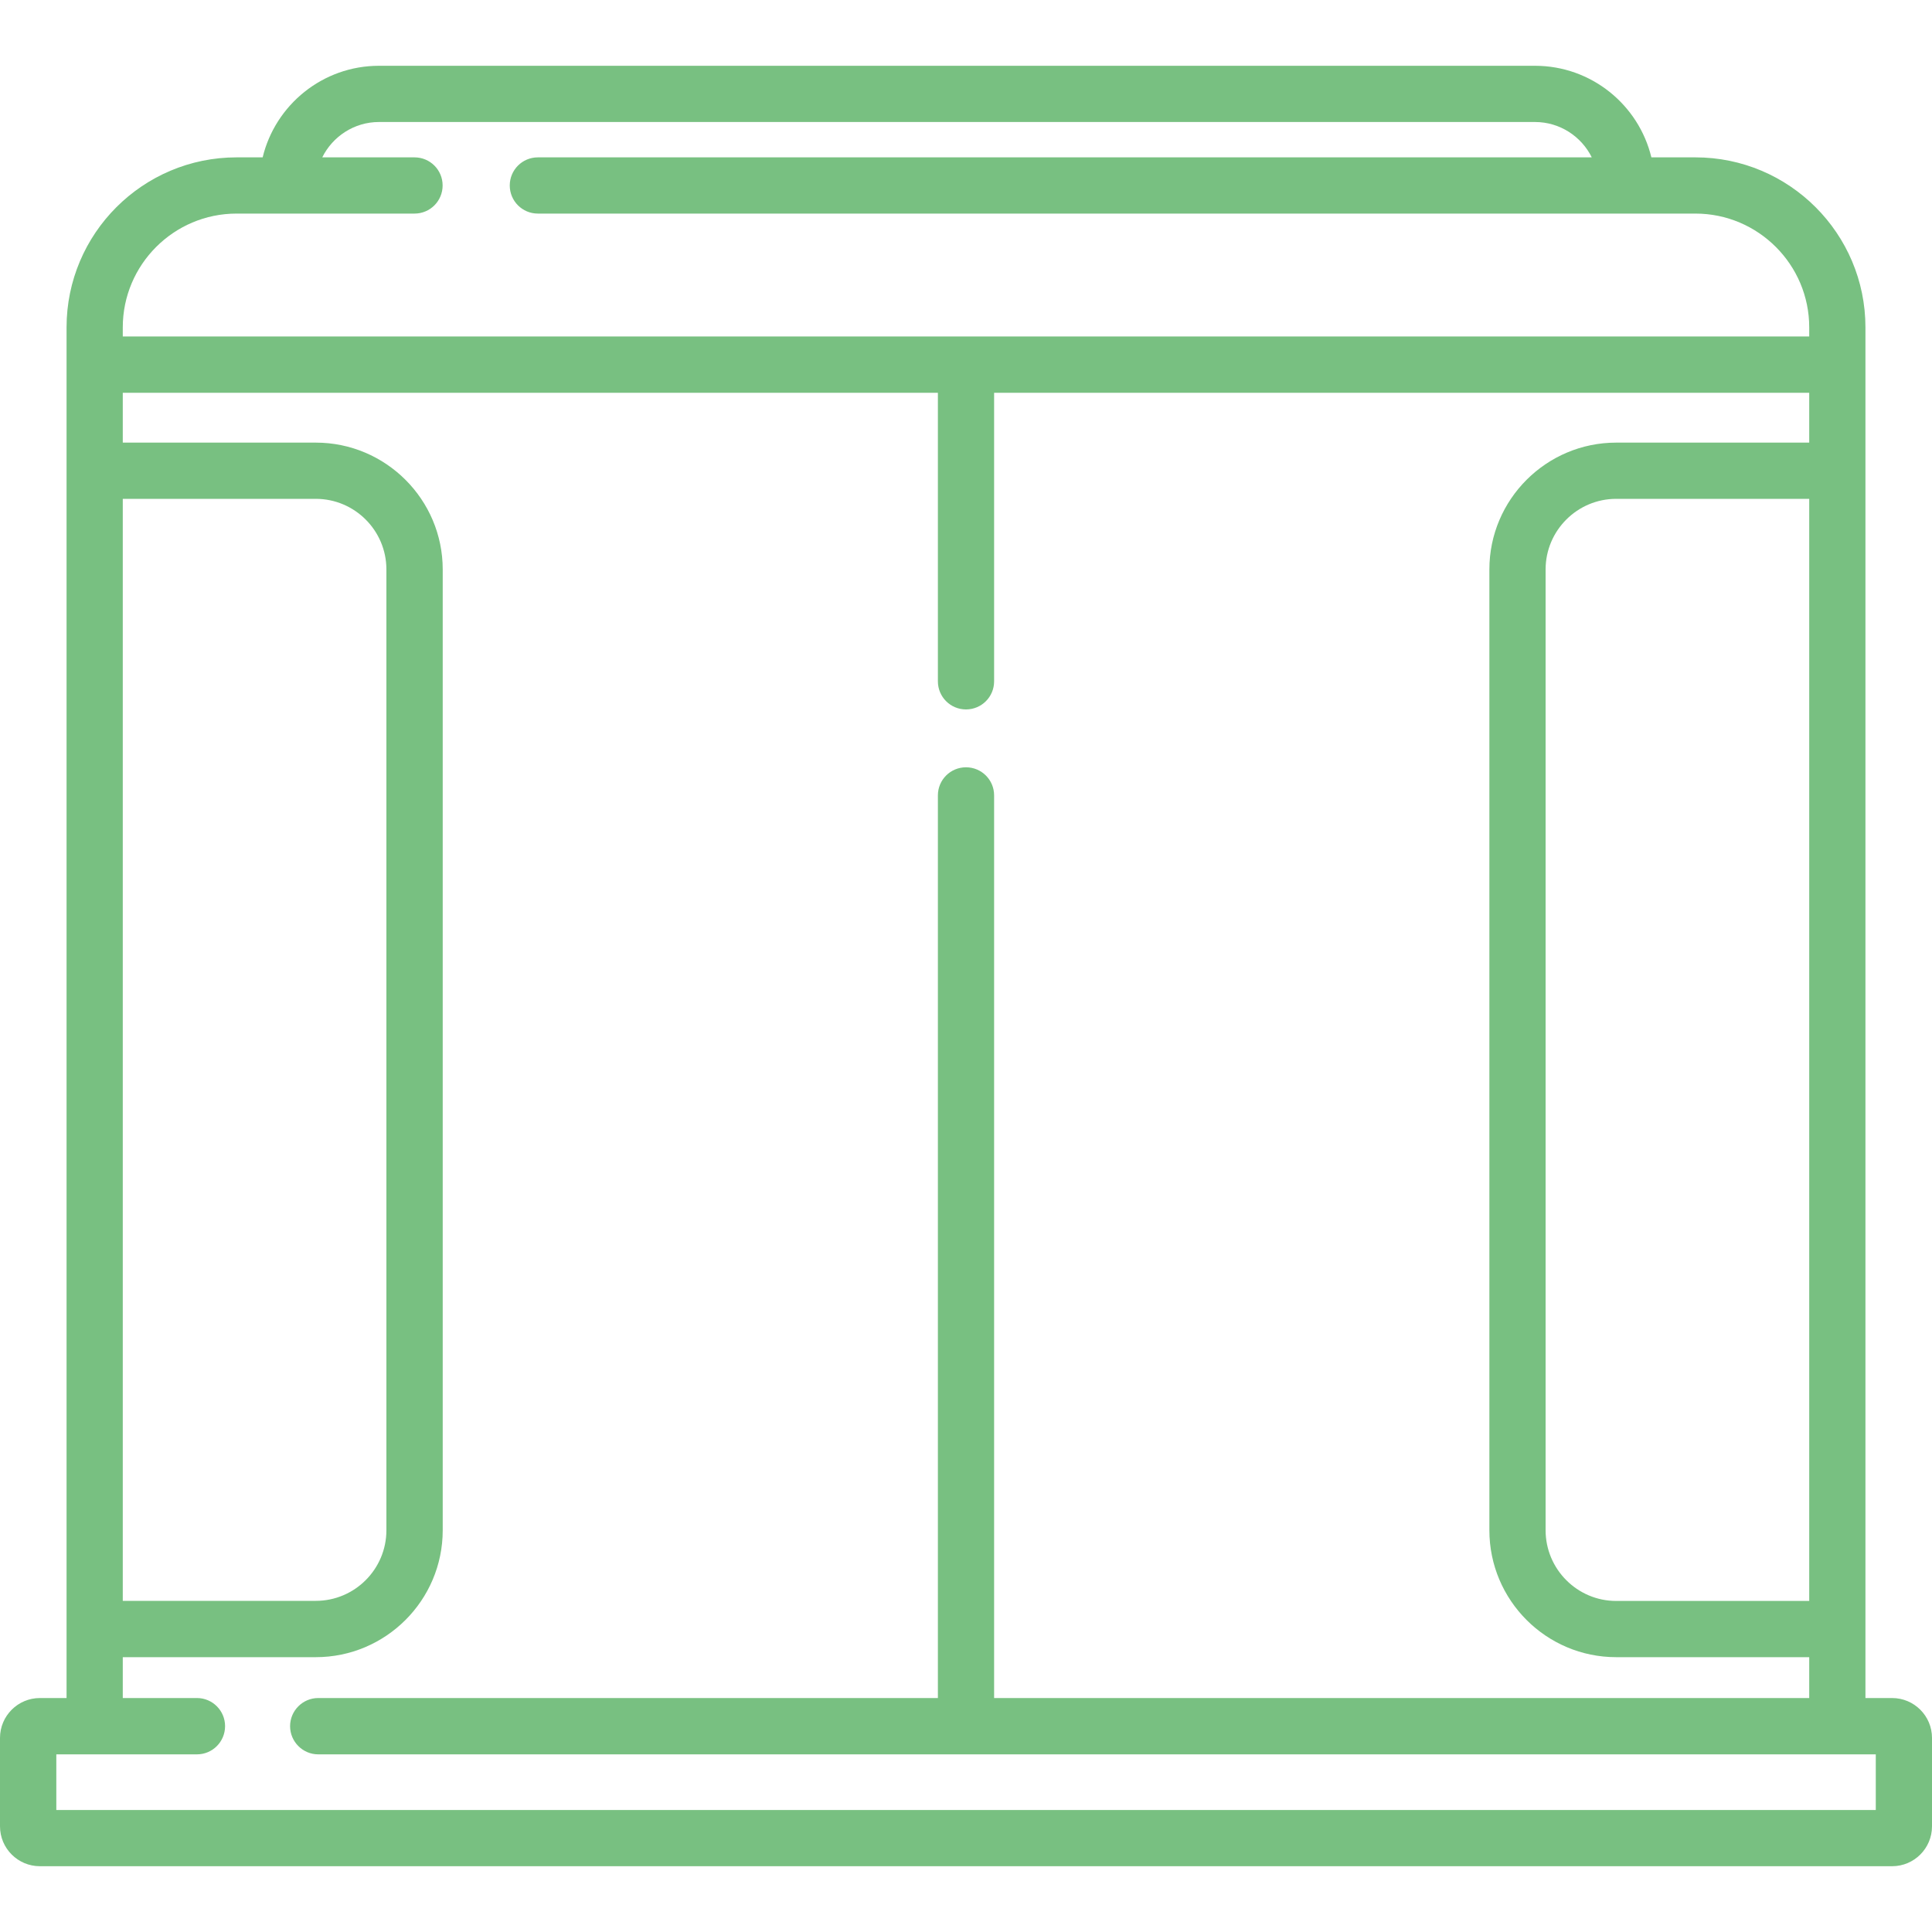 <svg width="20" height="20" viewBox="0 0 20 20" fill="none" xmlns="http://www.w3.org/2000/svg">
<path d="M19.587 17.578H19.311V16.864V4.873V3.389C19.311 2.418 18.522 1.629 17.551 1.629H17.095C16.964 1.086 16.474 0.681 15.89 0.681H3.923C3.34 0.681 2.85 1.086 2.719 1.629H2.449C1.478 1.629 0.689 2.418 0.689 3.389V4.873V16.864V17.578H0.413C0.185 17.578 0 17.763 0 17.991V18.906C0 19.134 0.185 19.319 0.413 19.319H19.587C19.815 19.319 20 19.134 20 18.906V17.991C20 17.763 19.815 17.578 19.587 17.578ZM1.271 3.389C1.271 2.74 1.799 2.211 2.449 2.211H4.291C4.452 2.211 4.582 2.081 4.582 1.92C4.582 1.759 4.452 1.629 4.291 1.629H3.336C3.443 1.413 3.666 1.263 3.923 1.263H15.89C16.148 1.263 16.371 1.413 16.478 1.629H5.568C5.407 1.629 5.277 1.759 5.277 1.92C5.277 2.081 5.407 2.211 5.568 2.211H17.551C18.201 2.211 18.729 2.74 18.729 3.389V3.483H1.271V3.389ZM1.271 5.164H3.269C3.672 5.164 4 5.492 4 5.895V15.841C4 16.244 3.672 16.572 3.269 16.572H1.271V5.164ZM0.583 18.737V18.161H2.039C2.2 18.161 2.33 18.03 2.33 17.869C2.33 17.709 2.2 17.578 2.039 17.578H1.271V17.155H3.269C3.993 17.155 4.583 16.566 4.583 15.841V5.895C4.583 5.171 3.993 4.582 3.269 4.582H1.271V4.066H9.709V7.053C9.709 7.214 9.839 7.344 10 7.344C10.161 7.344 10.291 7.214 10.291 7.053V4.066H18.729V4.582H16.731C16.007 4.582 15.418 5.171 15.418 5.895V15.841C15.418 16.566 16.007 17.155 16.731 17.155H18.729V17.578H10.291V8.234C10.291 8.073 10.161 7.943 10 7.943C9.839 7.943 9.709 8.073 9.709 8.234V17.578H3.294C3.134 17.578 3.003 17.709 3.003 17.869C3.003 18.03 3.134 18.161 3.294 18.161H19.418V18.737L0.583 18.737ZM18.729 5.164V16.573H16.731C16.328 16.573 16 16.244 16 15.841V5.895C16 5.492 16.328 5.164 16.731 5.164H18.729Z" fill="#78C081"/>
</svg>
